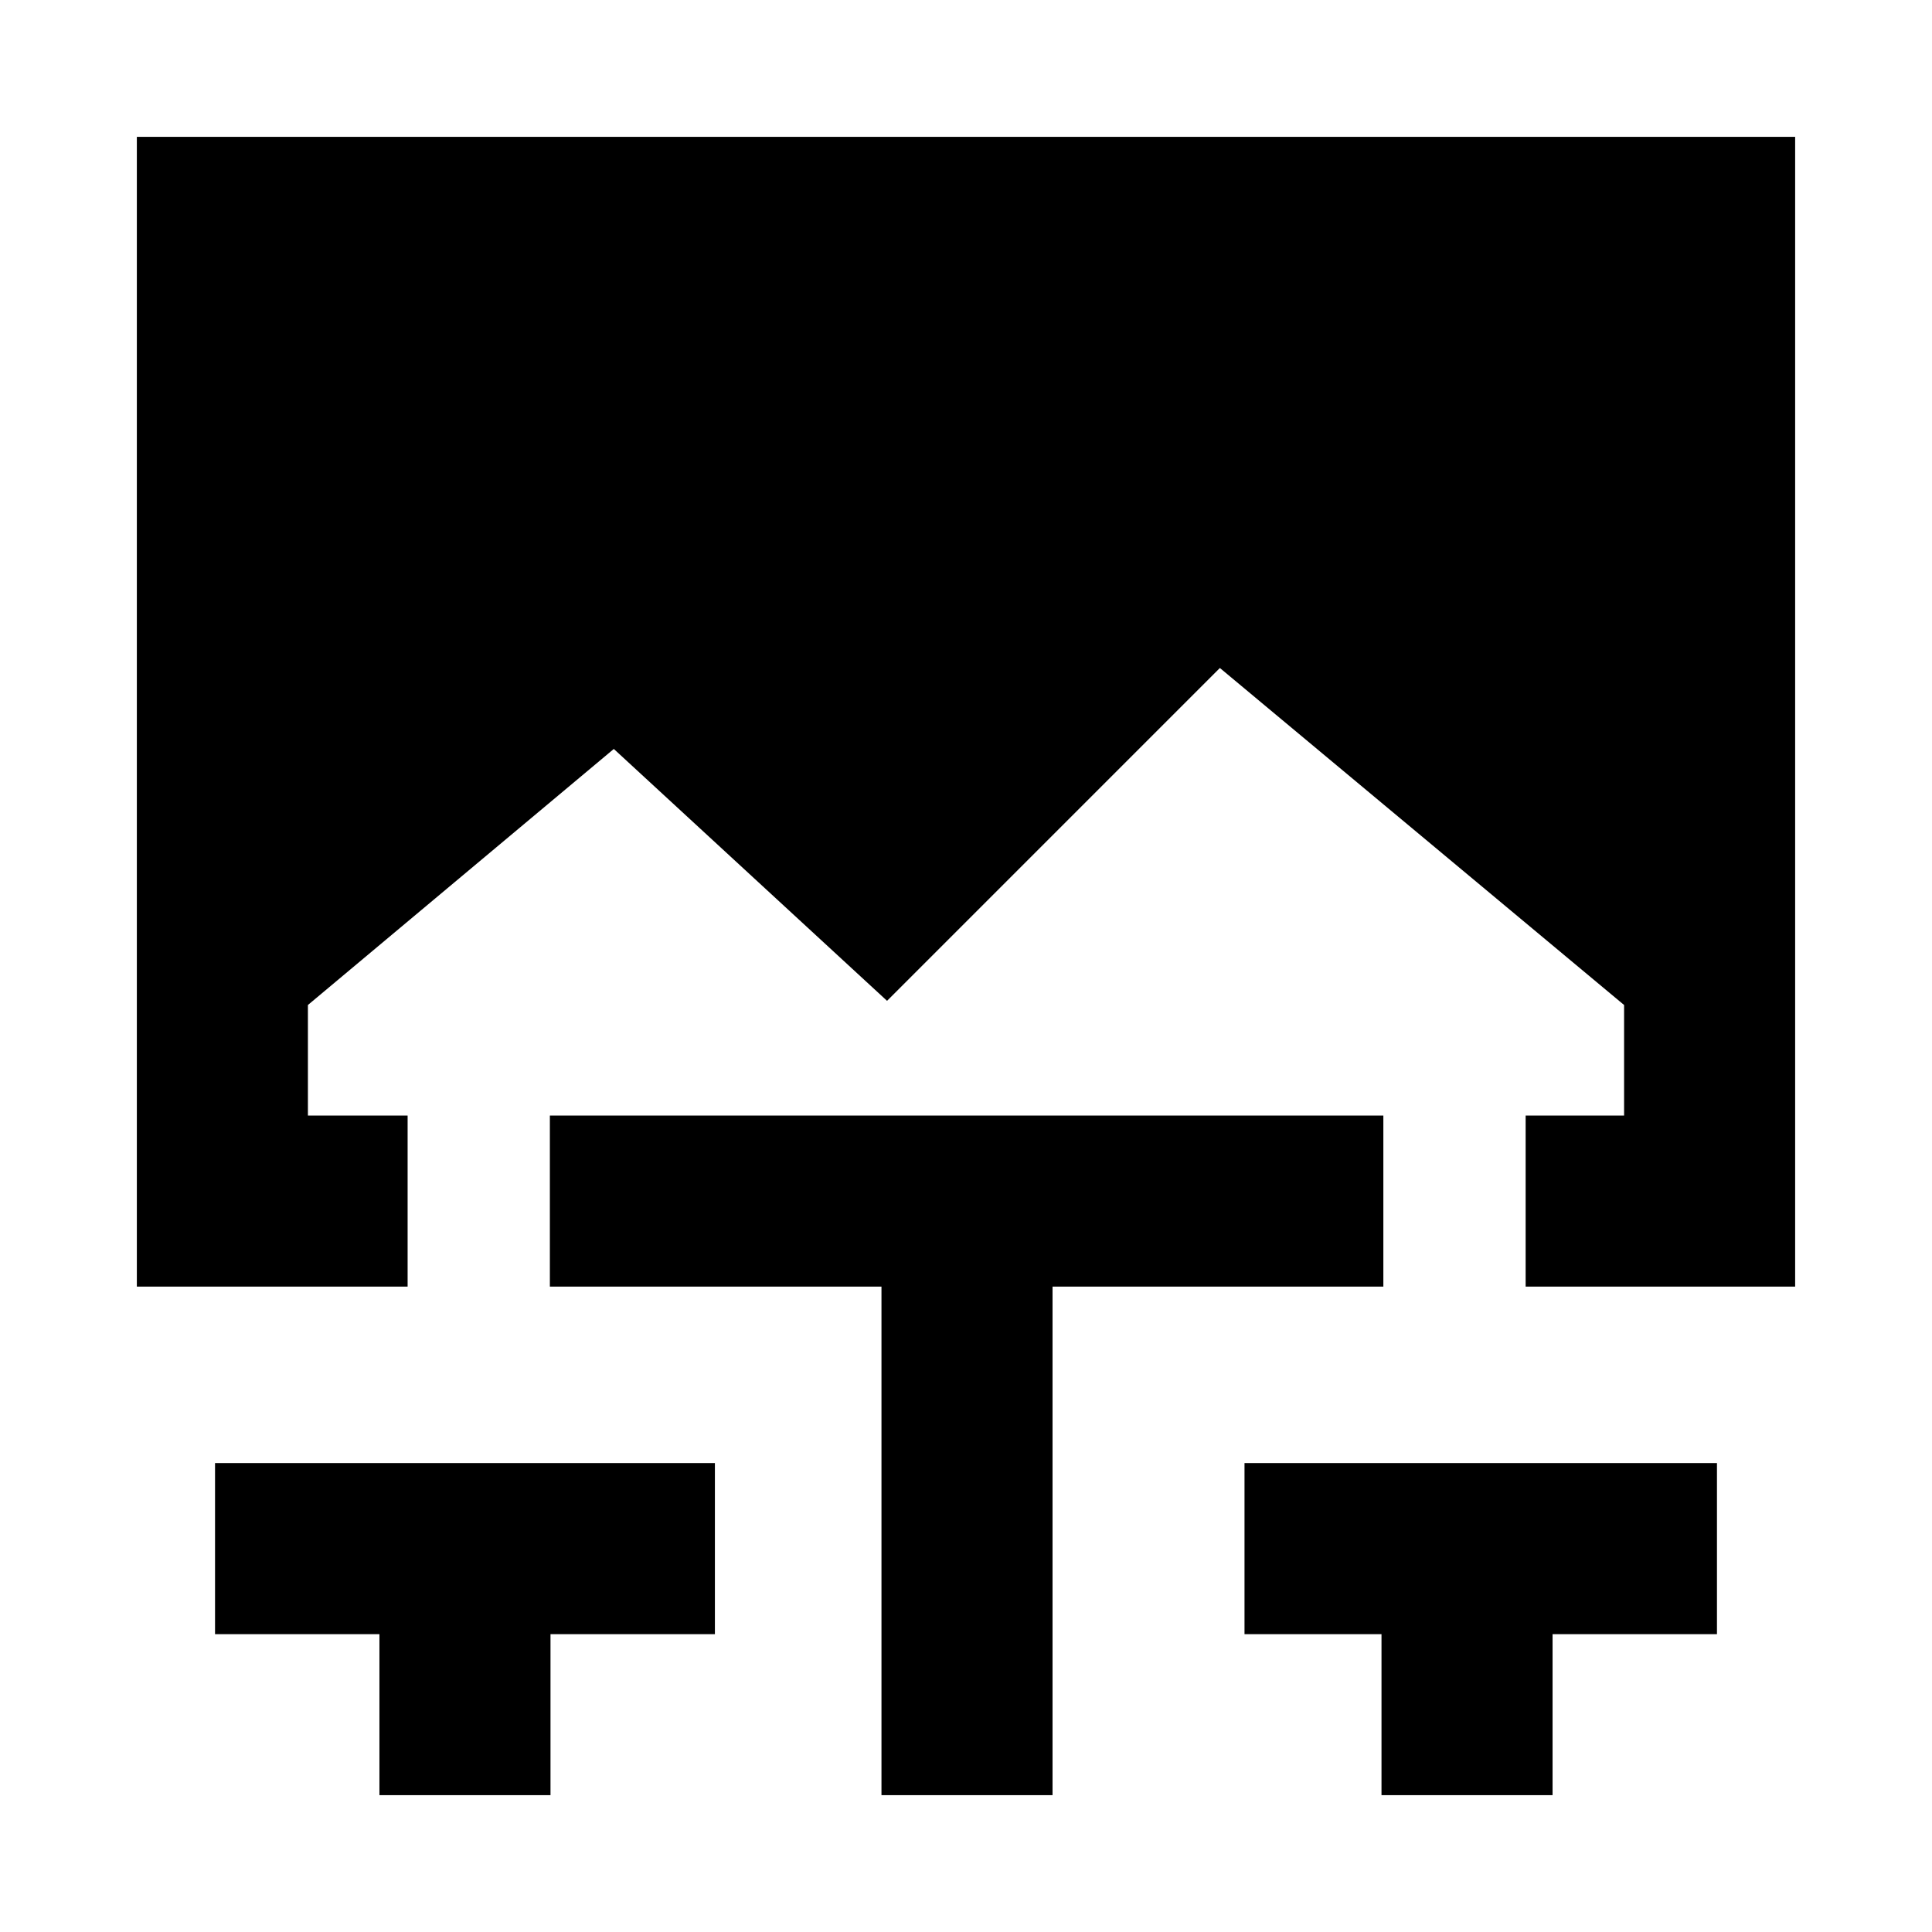 <svg xmlns="http://www.w3.org/2000/svg" height="24" viewBox="0 -960 960 960" width="24"><path d="M188.54-68v-80h-81.69v-85h248.38v85h-81.69v80h-85ZM438-68v-252.69H273.23v-85h414.15v85H523V-68h-85Zm248.46 0v-80h-68.07v-85h234.76v85h-81.69v80h-85ZM68-320.69V-892h824v571.31H758.08v-85H807v-54.93L606.15-628.08 440.77-462.69 305-587.85 153-460.62v54.93h49.54v85H68Z"/></svg>